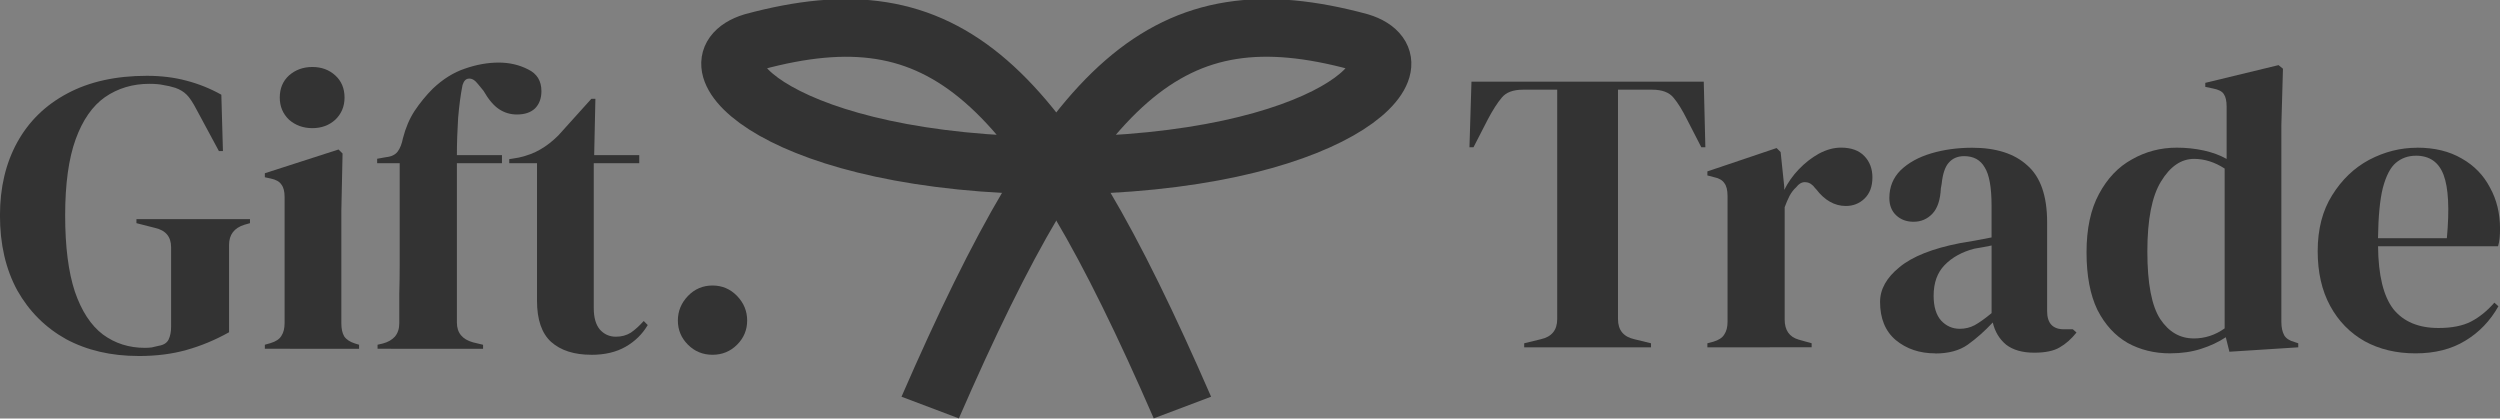 <?xml version="1.0" encoding="UTF-8" standalone="no"?>
<!-- Created with Inkscape (http://www.inkscape.org/) -->

<svg
   width="65.725mm"
   height="11.003mm"
   viewBox="0 0 65.725 11.003"
   version="1.1"
   id="svg5"
   inkscape:version="1.1 (c68e22c387, 2021-05-23)"
   sodipodi:docname="logotype_gray.svg"
   xmlns:inkscape="http://www.inkscape.org/namespaces/inkscape"
   xmlns:sodipodi="http://sodipodi.sourceforge.net/DTD/sodipodi-0.dtd"
   xmlns="http://www.w3.org/2000/svg"
   xmlns:svg="http://www.w3.org/2000/svg">
  <rect x="0" y="0" width="65.725" height="11.003" fill="#808080" stroke="none"/>
  <sodipodi:namedview
     id="namedview7"
     pagecolor="#ffffff"
     bordercolor="#666666"
     borderopacity="1.0"
     inkscape:pageshadow="2"
     inkscape:pageopacity="0.0"
     inkscape:pagecheckerboard="0"
     inkscape:document-units="mm"
     showgrid="false"
     showguides="true"
     inkscape:guide-bbox="true"
     inkscape:lockguides="true"
     inkscape:zoom="2"
     inkscape:cx="58.75"
     inkscape:cy="-30.5"
     inkscape:window-width="1920"
     inkscape:window-height="1053"
     inkscape:window-x="3520"
     inkscape:window-y="27"
     inkscape:window-maximized="1"
     inkscape:current-layer="layer1"
     fit-margin-top="0"
     fit-margin-left="0"
     fit-margin-right="0"
     fit-margin-bottom="0">
    <sodipodi:guide
       position="12,294"
       orientation="0,-1"
       id="guide1730"
       inkscape:locked="true" />
    <sodipodi:guide
       position="23.867,282.133"
       orientation="0,-1"
       id="guide1732"
       inkscape:locked="true" />
    <sodipodi:guide
       position="12,282.133"
       orientation="1,0"
       id="guide1734"
       inkscape:locked="true" />
    <sodipodi:guide
       position="23.867,294"
       orientation="1,0"
       id="guide1736"
       inkscape:locked="true" />
    <sodipodi:guide
       position="23.867,292.285"
       orientation="0,-1"
       id="guide1738"
       inkscape:locked="true" />
    <sodipodi:guide
       position="12,283.848"
       orientation="0,-1"
       id="guide1740"
       inkscape:locked="true" />
    <sodipodi:guide
       position="17.933,294.157"
       orientation="1,0"
       id="guide1742"
       inkscape:locked="true" />
    <sodipodi:guide
       position="23.939,288.067"
       orientation="0,-1"
       id="guide1744"
       inkscape:locked="true" />
    <sodipodi:guide
       position="14.958,291.784"
       orientation="1,0"
       id="guide12181"
       inkscape:locked="true" />
    <sodipodi:guide
       position="5.519,266.879"
       orientation="1,0"
       id="guide26654"
       inkscape:locked="true" />
    <sodipodi:guide
       position="73.157,272.46"
       orientation="0,-1"
       id="guide27250"
       inkscape:locked="true" />
  </sodipodi:namedview>
  <defs
     id="defs2">
    <inkscape:path-effect
       effect="powerclip"
       id="path-effect14683"
       is_visible="true"
       lpeversion="0"
       inverse="true"
       flatten="false"
       hide_clip="false"
       message="Use fill-rule evenodd on &lt;b&gt;fill and stroke&lt;/b&gt; dialog if no flatten result after convert clip to paths." />
    <clipPath
       clipPathUnits="userSpaceOnUse"
       id="clipPath14675">
      <path
         style="display:none;fill:#ffffff;stroke:none;stroke-width:0.265px;stroke-linecap:butt;stroke-linejoin:miter;stroke-opacity:1"
         d="M 17.933,4.715 H 12 l 5.933,1.715 2.25e-4,-1.715"
         id="path14677" />
      <path
         id="lpe_path-effect14683"
         style="fill:#ffffff;stroke:none;stroke-width:0.265px;stroke-linecap:butt;stroke-linejoin:miter;stroke-opacity:1"
         class="powerclip"
         d="M 7,8.152 H 22.933 V 19.867 H 7 Z M 17.933,4.715 H 12 l 5.933,1.715 2.25e-4,-1.715" />
    </clipPath>
    <clipPath
       clipPathUnits="userSpaceOnUse"
       id="clipPath14679">
      <path
         style="fill:#ffffff;stroke:none;stroke-width:0.265px;stroke-linecap:butt;stroke-linejoin:miter;stroke-opacity:1"
         d="M 17.933,4.715 H 12 l 5.933,1.715 2.25e-4,-1.715"
         id="path14681" />
    </clipPath>
  </defs>
  <g
     inkscape:label="Layer 1"
     inkscape:groupmode="layer"
     id="layer1"
     style="display:inline;opacity:1"
     transform="translate(-46.622,-41.897)">
    <g
       id="g10916"
       transform="matrix(2.447,0,0,2.279,30.51,33.575)"
       style="stroke:#333333;stroke-opacity:1">
      <path
         style="fill:none;stroke:#333333;stroke-width:0.665;stroke-linecap:butt;stroke-linejoin:miter;stroke-miterlimit:4;stroke-dasharray:none;stroke-opacity:1"
         d="m 16.578,8.353 c 1.547,-3.815 2.547,-4.817 4.605,-4.219 0.742,0.242 -0.281,1.412 -3.25,1.429"
         id="path7198"
         sodipodi:nodetypes="ccc" />
      <path
         style="display:inline;fill:none;stroke:#333333;stroke-width:0.665;stroke-linecap:butt;stroke-linejoin:miter;stroke-miterlimit:4;stroke-dasharray:none;stroke-opacity:1"
         d="M 19.288,8.353 C 17.741,4.539 16.741,3.537 14.683,4.134 13.941,4.376 14.964,5.546 17.933,5.563"
         id="path7198-6"
         sodipodi:nodetypes="ccc" />
    </g>
    <path
       style="fill:#ffffff;stroke:none;stroke-width:0.265px;stroke-linecap:butt;stroke-linejoin:miter;stroke-opacity:1"
       d="M 17.933,14.867 12,13.152 v 1.715 h 5.933"
       id="path13399"
       clip-path="url(#clipPath14675)"
       inkscape:path-effect="#path-effect14683" />
    <g
       aria-label="Gift."
       id="text12682"
       style="font-size:10.583px;line-height:1.25;font-family:'DM Serif Display';-inkscape-font-specification:'DM Serif Display';fill:#333333;stroke-width:0.265;fill-opacity:1"
       transform="translate(40.866,24.05)">
      <path
         d="m 9.396,27.206 q -1.079,0 -1.905,-0.444 Q 6.676,26.307 6.21,25.481 5.755,24.645 5.755,23.513 q 0,-1.101 0.455,-1.926 0.455,-0.825 1.312,-1.281 0.868,-0.466 2.095,-0.466 0.561,0 1.037,0.127 0.487,0.127 0.921,0.37 l 0.042,1.482 h -0.106 l -0.593,-1.101 q -0.138,-0.265 -0.254,-0.381 -0.116,-0.116 -0.296,-0.18 -0.169,-0.053 -0.317,-0.074 -0.138,-0.032 -0.37,-0.032 -0.656,0 -1.164,0.349 -0.497,0.349 -0.773,1.111 -0.275,0.762 -0.275,2 0,1.228 0.254,2 0.265,0.773 0.741,1.132 0.476,0.349 1.101,0.349 0.095,0 0.18,-0.011 0.095,-0.021 0.18,-0.042 0.201,-0.032 0.265,-0.169 0.064,-0.138 0.064,-0.328 v -2.095 q 0,-0.413 -0.423,-0.508 L 9.343,23.714 V 23.608 H 12.328 v 0.106 l -0.148,0.042 q -0.402,0.127 -0.402,0.529 v 2.297 q -0.55,0.307 -1.122,0.466 -0.561,0.159 -1.259,0.159 z"
         id="path26656"
         style="fill:#333333;fill-opacity:1" />
      <path
         d="m 13.968,21.216 q -0.36,0 -0.614,-0.222 -0.243,-0.233 -0.243,-0.582 0,-0.36 0.243,-0.582 0.254,-0.222 0.614,-0.222 0.36,0 0.603,0.222 0.243,0.222 0.243,0.582 0,0.349 -0.243,0.582 -0.243,0.222 -0.603,0.222 z m -1.249,5.8 v -0.106 l 0.148,-0.042 q 0.212,-0.064 0.286,-0.19 0.085,-0.127 0.085,-0.339 v -3.313 q 0,-0.222 -0.085,-0.328 -0.074,-0.116 -0.286,-0.159 l -0.148,-0.032 v -0.106 l 1.937,-0.624 0.106,0.106 -0.032,1.503 v 2.963 q 0,0.212 0.074,0.339 0.085,0.127 0.286,0.19 l 0.106,0.032 v 0.106 z"
         id="path26658"
         style="fill:#333333;fill-opacity:1" />
      <path
         d="m 15.682,27.016 v -0.106 l 0.138,-0.032 q 0.201,-0.053 0.317,-0.18 0.116,-0.138 0.116,-0.349 0,-0.392 0,-0.773 0.011,-0.392 0.011,-0.783 v -2.656 h -0.593 v -0.116 l 0.233,-0.042 q 0.212,-0.021 0.307,-0.148 0.095,-0.127 0.138,-0.349 0.106,-0.413 0.307,-0.72 0.212,-0.317 0.476,-0.582 0.402,-0.381 0.847,-0.529 0.455,-0.159 0.889,-0.159 0.423,0 0.773,0.18 0.349,0.169 0.349,0.571 0,0.286 -0.169,0.455 -0.169,0.159 -0.476,0.159 -0.254,0 -0.466,-0.138 -0.212,-0.138 -0.413,-0.487 l -0.148,-0.18 q -0.116,-0.148 -0.233,-0.138 -0.116,0 -0.169,0.169 -0.074,0.37 -0.116,0.868 -0.032,0.497 -0.032,0.974 h 1.185 v 0.212 h -1.185 v 4.191 q 0,0.402 0.423,0.519 l 0.265,0.064 v 0.106 z"
         id="path26660"
         style="fill:#333333;fill-opacity:1" />
      <path
         d="m 21.302,27.174 q -0.677,0 -1.058,-0.339 -0.37,-0.339 -0.37,-1.079 v -3.619 h -0.73 v -0.106 l 0.254,-0.042 q 0.328,-0.074 0.561,-0.212 0.243,-0.138 0.476,-0.37 l 0.868,-0.963 h 0.106 l -0.032,1.482 h 1.185 v 0.212 H 21.366 v 3.81 q 0,0.37 0.159,0.561 0.169,0.19 0.423,0.19 0.222,0 0.392,-0.106 0.169,-0.116 0.339,-0.307 l 0.106,0.106 q -0.212,0.36 -0.582,0.571 -0.37,0.212 -0.9,0.212 z"
         id="path26662"
         style="fill:#333333;fill-opacity:1" />
      <path
         d="m 24.488,27.174 q -0.381,0 -0.646,-0.265 -0.265,-0.265 -0.265,-0.635 0,-0.37 0.265,-0.646 0.265,-0.275 0.646,-0.275 0.381,0 0.646,0.275 0.265,0.275 0.265,0.646 0,0.37 -0.265,0.635 -0.265,0.265 -0.646,0.265 z"
         id="path26664"
         style="fill:#333333;fill-opacity:1" />
    </g>
    <g
       aria-label="Trade"
       id="text24394"
       style="font-size:10.583px;line-height:1.25;font-family:'DM Serif Display';-inkscape-font-specification:'DM Serif Display';fill:#333333;stroke-width:0.265;fill-opacity:1"
       transform="translate(79.4,14.466)">
      <path
         d="m 7.293,36.562 v -0.106 l 0.434,-0.106 q 0.434,-0.095 0.434,-0.529 V 29.789 H 7.262 q -0.392,0 -0.561,0.212 -0.169,0.201 -0.36,0.561 l -0.381,0.741 h -0.106 l 0.053,-1.725 h 6.107 l 0.042,1.725 h -0.106 L 11.569,30.562 Q 11.389,30.202 11.22,30.001 11.05,29.789 10.659,29.789 H 9.759 v 6.032 q 0,0.434 0.434,0.529 l 0.434,0.106 v 0.106 z"
         id="path26667"
         style="fill:#333333;fill-opacity:1" />
      <path
         d="m 12.109,36.562 v -0.106 l 0.159,-0.042 q 0.212,-0.064 0.286,-0.19 0.085,-0.127 0.085,-0.328 v -3.313 q 0,-0.233 -0.085,-0.339 -0.074,-0.116 -0.286,-0.159 l -0.159,-0.042 v -0.106 l 1.82,-0.614 0.106,0.106 0.095,0.91 v 0.085 q 0.148,-0.296 0.381,-0.54 0.243,-0.254 0.529,-0.413 0.296,-0.159 0.582,-0.159 0.402,0 0.614,0.222 0.212,0.222 0.212,0.561 0,0.36 -0.212,0.561 -0.201,0.19 -0.487,0.19 -0.444,0 -0.783,-0.444 l -0.021,-0.021 q -0.106,-0.148 -0.243,-0.159 -0.138,-0.021 -0.254,0.127 -0.106,0.095 -0.18,0.233 -0.064,0.127 -0.127,0.296 v 2.953 q 0,0.423 0.37,0.529 l 0.339,0.095 v 0.106 z"
         id="path26669"
         style="fill:#333333;fill-opacity:1" />
      <path
         d="m 18.099,36.721 q -0.614,0 -1.037,-0.349 -0.413,-0.349 -0.413,-1.005 0,-0.497 0.508,-0.91 0.508,-0.423 1.598,-0.635 0.169,-0.032 0.381,-0.064 0.212,-0.042 0.444,-0.085 v -0.836 q 0,-0.72 -0.18,-1.005 -0.169,-0.296 -0.54,-0.296 -0.254,0 -0.402,0.169 -0.148,0.159 -0.19,0.561 l -0.021,0.116 q -0.021,0.455 -0.222,0.667 -0.201,0.212 -0.497,0.212 -0.275,0 -0.455,-0.169 -0.18,-0.169 -0.18,-0.455 0,-0.434 0.296,-0.73 0.307,-0.296 0.804,-0.444 0.497,-0.148 1.079,-0.148 0.942,0 1.45,0.466 0.519,0.455 0.519,1.492 v 2.339 q 0,0.476 0.444,0.476 h 0.233 l 0.095,0.085 q -0.201,0.254 -0.444,0.392 -0.233,0.138 -0.667,0.138 -0.466,0 -0.741,-0.212 -0.265,-0.222 -0.349,-0.582 -0.317,0.339 -0.656,0.582 -0.328,0.233 -0.857,0.233 z m 0.646,-0.646 q 0.212,0 0.392,-0.095 0.19,-0.106 0.444,-0.317 v -1.778 q -0.106,0.021 -0.212,0.042 -0.106,0.021 -0.243,0.042 -0.487,0.127 -0.783,0.434 -0.286,0.296 -0.286,0.804 0,0.434 0.201,0.656 0.201,0.212 0.487,0.212 z"
         id="path26671"
         style="fill:#333333;fill-opacity:1" />
      <path
         d="m 24.279,36.721 q -0.624,0 -1.122,-0.275 -0.497,-0.286 -0.794,-0.868 -0.286,-0.593 -0.286,-1.513 0,-0.931 0.328,-1.535 0.328,-0.614 0.868,-0.91 0.54,-0.307 1.175,-0.307 0.37,0 0.709,0.074 0.339,0.074 0.603,0.222 v -1.376 q 0,-0.222 -0.074,-0.328 -0.064,-0.106 -0.286,-0.148 l -0.201,-0.042 v -0.106 l 1.926,-0.466 0.116,0.095 -0.042,1.482 v 5.175 q 0,0.212 0.074,0.349 0.074,0.127 0.275,0.18 l 0.095,0.032 v 0.106 l -1.81,0.116 -0.095,-0.381 q -0.286,0.19 -0.656,0.307 -0.36,0.116 -0.804,0.116 z m 0.614,-0.392 q 0.444,0 0.815,-0.265 v -4.202 q -0.392,-0.254 -0.804,-0.254 -0.508,0 -0.868,0.593 -0.36,0.582 -0.36,1.841 0,1.259 0.339,1.778 0.339,0.508 0.878,0.508 z"
         id="path26673"
         style="fill:#333333;fill-opacity:1" />
      <path
         d="m 30.767,31.313 q 0.688,0 1.175,0.286 0.487,0.275 0.741,0.762 0.265,0.476 0.265,1.09 0,0.116 -0.011,0.243 -0.011,0.116 -0.042,0.212 h -3.154 q 0.011,1.143 0.402,1.651 0.402,0.497 1.185,0.497 0.529,0 0.857,-0.169 0.328,-0.169 0.614,-0.497 l 0.106,0.095 q -0.328,0.582 -0.878,0.91 -0.54,0.328 -1.302,0.328 -0.751,0 -1.333,-0.317 -0.582,-0.328 -0.91,-0.931 -0.328,-0.603 -0.328,-1.439 0,-0.868 0.381,-1.471 0.381,-0.614 0.974,-0.931 0.603,-0.317 1.259,-0.317 z m -0.032,0.212 q -0.307,0 -0.529,0.19 -0.212,0.18 -0.339,0.656 -0.116,0.466 -0.127,1.323 h 1.81 q 0.106,-1.154 -0.085,-1.662 -0.19,-0.508 -0.73,-0.508 z"
         id="path26675"
         style="fill:#333333;fill-opacity:1" />
    </g>
  </g>
</svg>
